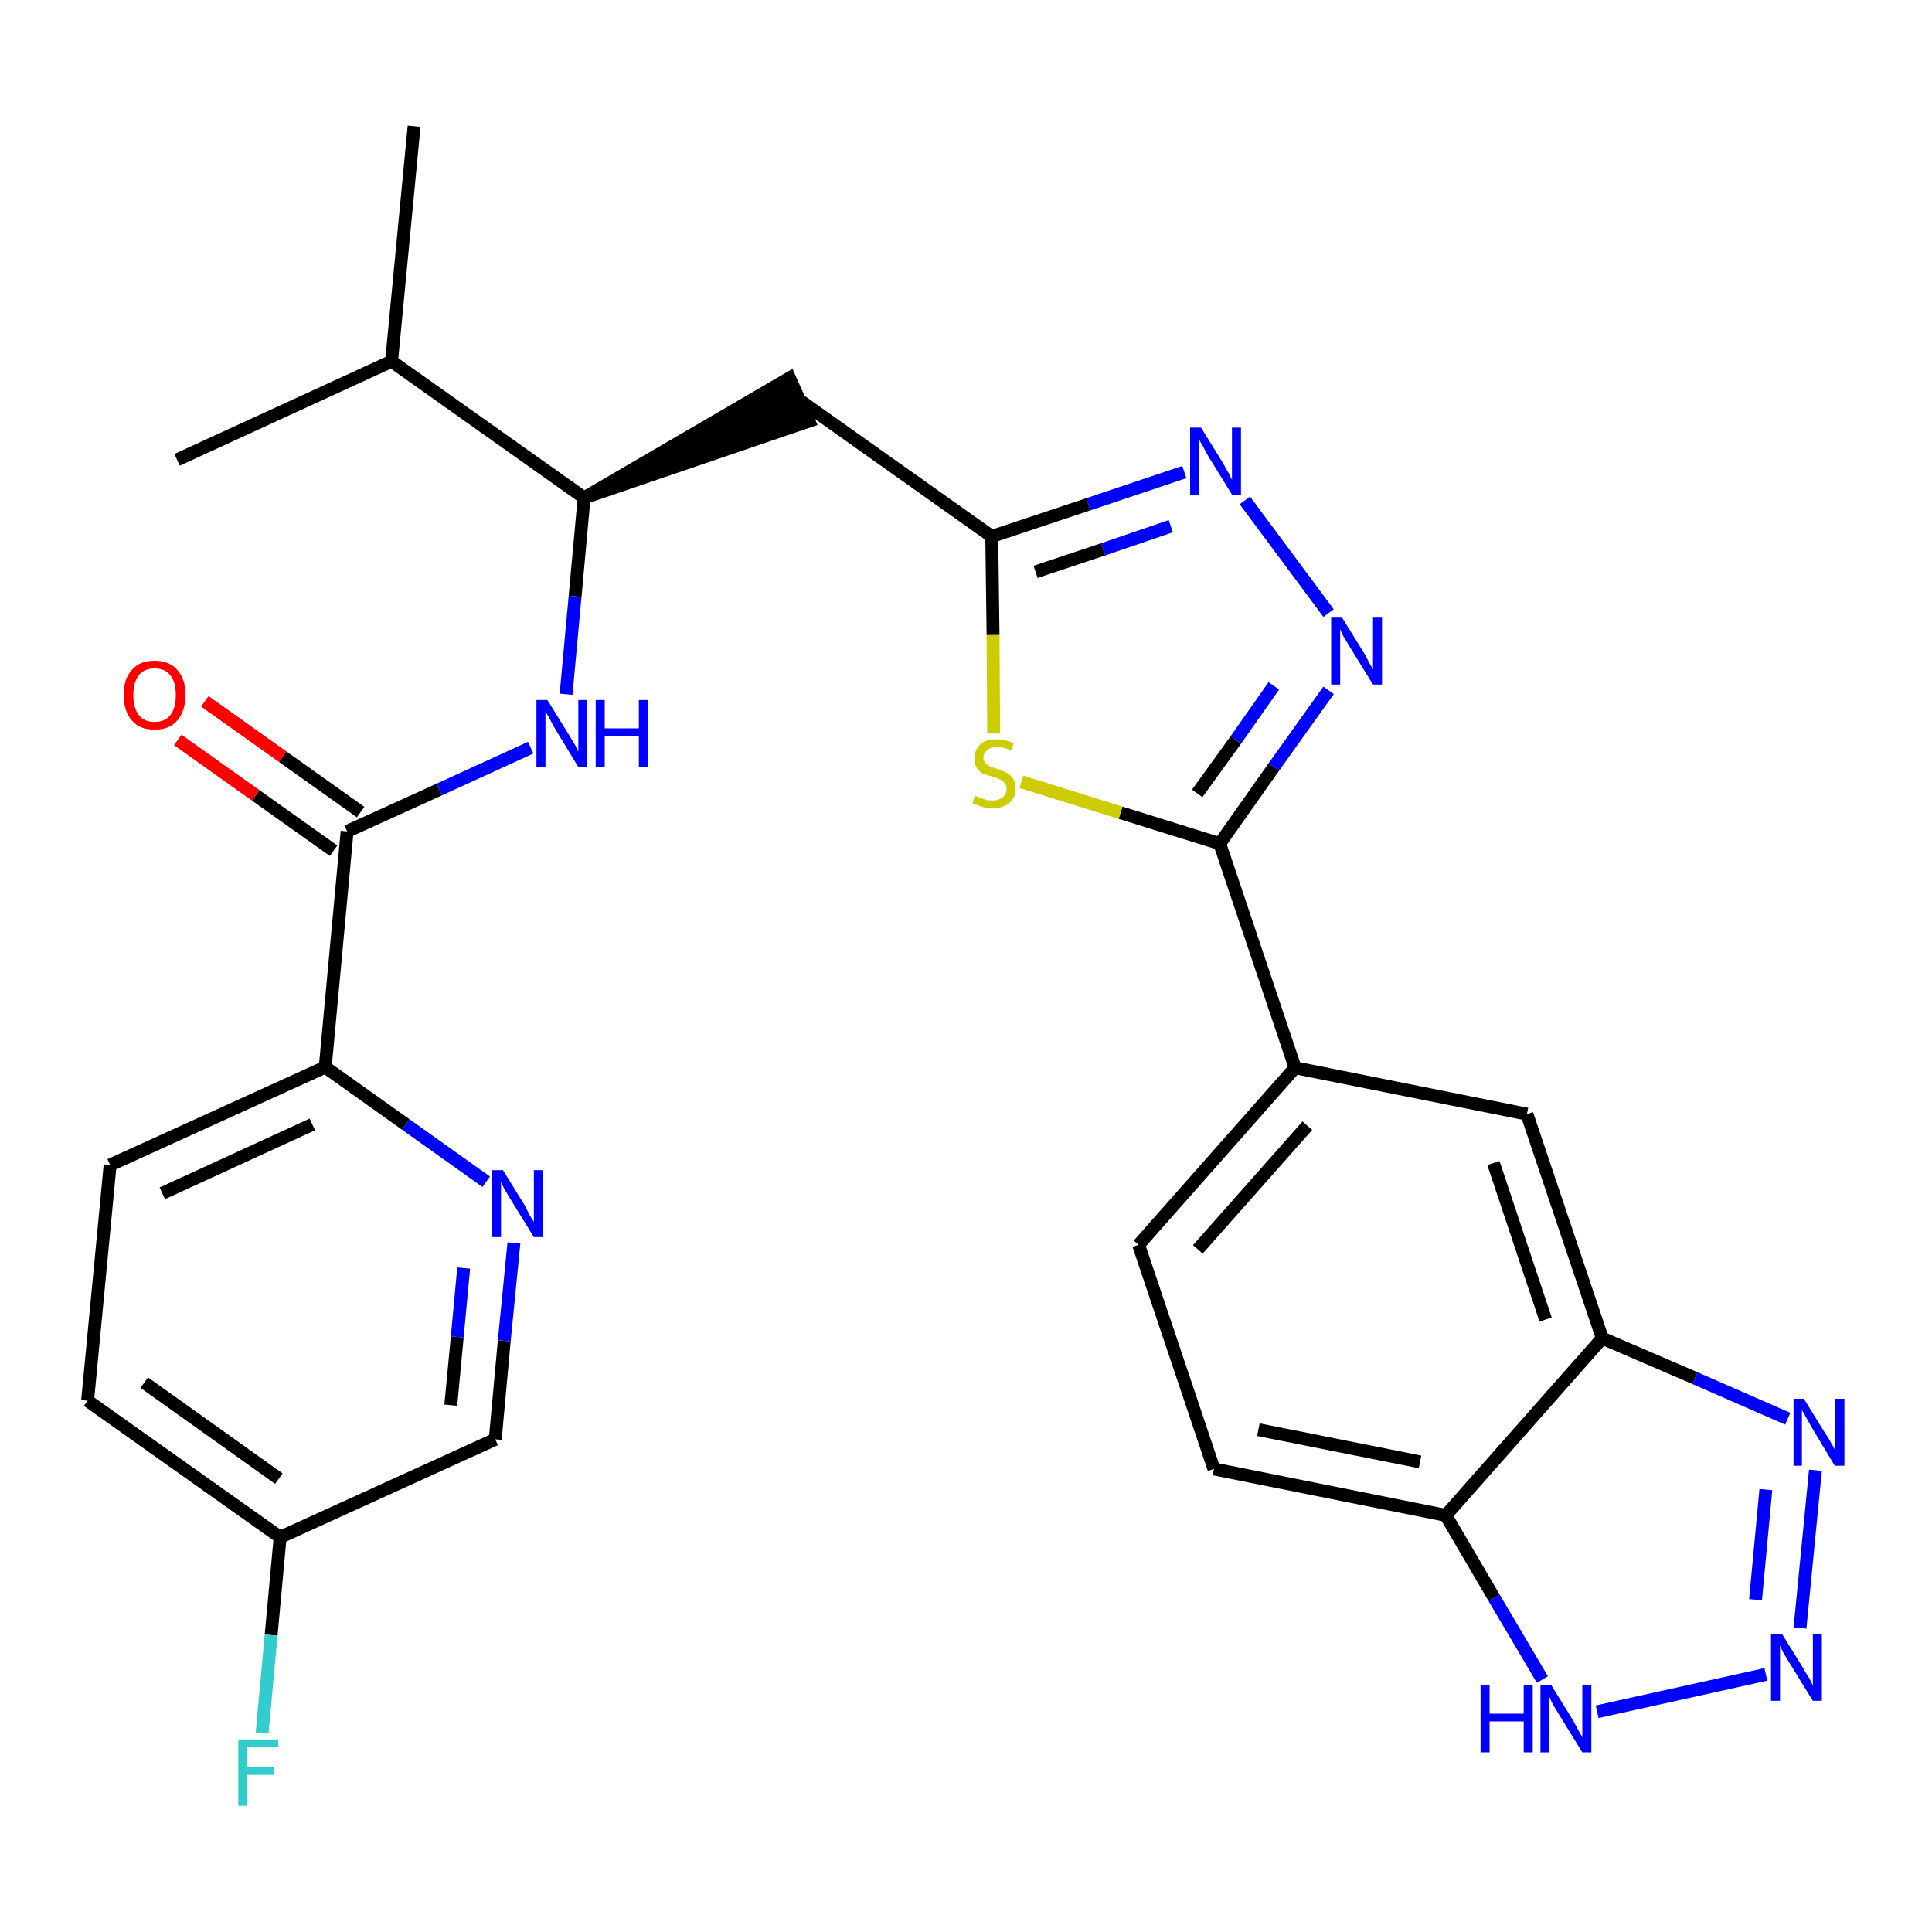 <?xml version='1.0' encoding='iso-8859-1'?>
<svg version='1.1' baseProfile='full'
              xmlns='http://www.w3.org/2000/svg'
                      xmlns:rdkit='http://www.rdkit.org/xml'
                      xmlns:xlink='http://www.w3.org/1999/xlink'
                  xml:space='preserve'
width='300px' height='300px' viewBox='0 0 300 300'>
<!-- END OF HEADER -->
<path class='bond-0 atom-0 atom-1' d='M 64.3,19.6 L 60.8,56.1' style='fill:none;fill-rule:evenodd;stroke:#000000;stroke-width:2.0px;stroke-linecap:butt;stroke-linejoin:miter;stroke-opacity:1' />
<path class='bond-1 atom-1 atom-2' d='M 60.8,56.1 L 27.5,71.4' style='fill:none;fill-rule:evenodd;stroke:#000000;stroke-width:2.0px;stroke-linecap:butt;stroke-linejoin:miter;stroke-opacity:1' />
<path class='bond-2 atom-1 atom-3' d='M 60.8,56.1 L 90.7,77.3' style='fill:none;fill-rule:evenodd;stroke:#000000;stroke-width:2.0px;stroke-linecap:butt;stroke-linejoin:miter;stroke-opacity:1' />
<path class='bond-3 atom-3 atom-4' d='M 90.7,77.3 L 125.6,65.4 L 122.6,58.7 Z' style='fill:#000000;fill-rule:evenodd;fill-opacity:1;stroke:#000000;stroke-width:2.0px;stroke-linecap:butt;stroke-linejoin:miter;stroke-opacity:1;' />
<path class='bond-18 atom-3 atom-19' d='M 90.7,77.3 L 89.3,92.6' style='fill:none;fill-rule:evenodd;stroke:#000000;stroke-width:2.0px;stroke-linecap:butt;stroke-linejoin:miter;stroke-opacity:1' />
<path class='bond-18 atom-3 atom-19' d='M 89.3,92.6 L 87.9,107.8' style='fill:none;fill-rule:evenodd;stroke:#0000FF;stroke-width:2.0px;stroke-linecap:butt;stroke-linejoin:miter;stroke-opacity:1' />
<path class='bond-4 atom-4 atom-5' d='M 124.1,62.1 L 154.0,83.3' style='fill:none;fill-rule:evenodd;stroke:#000000;stroke-width:2.0px;stroke-linecap:butt;stroke-linejoin:miter;stroke-opacity:1' />
<path class='bond-5 atom-5 atom-6' d='M 154.0,83.3 L 169.0,78.3' style='fill:none;fill-rule:evenodd;stroke:#000000;stroke-width:2.0px;stroke-linecap:butt;stroke-linejoin:miter;stroke-opacity:1' />
<path class='bond-5 atom-5 atom-6' d='M 169.0,78.3 L 183.9,73.3' style='fill:none;fill-rule:evenodd;stroke:#0000FF;stroke-width:2.0px;stroke-linecap:butt;stroke-linejoin:miter;stroke-opacity:1' />
<path class='bond-5 atom-5 atom-6' d='M 160.8,88.8 L 171.3,85.3' style='fill:none;fill-rule:evenodd;stroke:#000000;stroke-width:2.0px;stroke-linecap:butt;stroke-linejoin:miter;stroke-opacity:1' />
<path class='bond-5 atom-5 atom-6' d='M 171.3,85.3 L 181.8,81.7' style='fill:none;fill-rule:evenodd;stroke:#0000FF;stroke-width:2.0px;stroke-linecap:butt;stroke-linejoin:miter;stroke-opacity:1' />
<path class='bond-28 atom-18 atom-5' d='M 154.3,113.9 L 154.2,98.6' style='fill:none;fill-rule:evenodd;stroke:#CCCC00;stroke-width:2.0px;stroke-linecap:butt;stroke-linejoin:miter;stroke-opacity:1' />
<path class='bond-28 atom-18 atom-5' d='M 154.2,98.6 L 154.0,83.3' style='fill:none;fill-rule:evenodd;stroke:#000000;stroke-width:2.0px;stroke-linecap:butt;stroke-linejoin:miter;stroke-opacity:1' />
<path class='bond-6 atom-6 atom-7' d='M 193.3,77.7 L 206.3,95.2' style='fill:none;fill-rule:evenodd;stroke:#0000FF;stroke-width:2.0px;stroke-linecap:butt;stroke-linejoin:miter;stroke-opacity:1' />
<path class='bond-7 atom-7 atom-8' d='M 206.3,107.2 L 197.8,119.1' style='fill:none;fill-rule:evenodd;stroke:#0000FF;stroke-width:2.0px;stroke-linecap:butt;stroke-linejoin:miter;stroke-opacity:1' />
<path class='bond-7 atom-7 atom-8' d='M 197.8,119.1 L 189.4,131.0' style='fill:none;fill-rule:evenodd;stroke:#000000;stroke-width:2.0px;stroke-linecap:butt;stroke-linejoin:miter;stroke-opacity:1' />
<path class='bond-7 atom-7 atom-8' d='M 197.8,106.5 L 191.9,114.9' style='fill:none;fill-rule:evenodd;stroke:#0000FF;stroke-width:2.0px;stroke-linecap:butt;stroke-linejoin:miter;stroke-opacity:1' />
<path class='bond-7 atom-7 atom-8' d='M 191.9,114.9 L 185.9,123.2' style='fill:none;fill-rule:evenodd;stroke:#000000;stroke-width:2.0px;stroke-linecap:butt;stroke-linejoin:miter;stroke-opacity:1' />
<path class='bond-8 atom-8 atom-9' d='M 189.4,131.0 L 201.1,165.8' style='fill:none;fill-rule:evenodd;stroke:#000000;stroke-width:2.0px;stroke-linecap:butt;stroke-linejoin:miter;stroke-opacity:1' />
<path class='bond-17 atom-8 atom-18' d='M 189.4,131.0 L 174.0,126.2' style='fill:none;fill-rule:evenodd;stroke:#000000;stroke-width:2.0px;stroke-linecap:butt;stroke-linejoin:miter;stroke-opacity:1' />
<path class='bond-17 atom-8 atom-18' d='M 174.0,126.2 L 158.6,121.4' style='fill:none;fill-rule:evenodd;stroke:#CCCC00;stroke-width:2.0px;stroke-linecap:butt;stroke-linejoin:miter;stroke-opacity:1' />
<path class='bond-9 atom-9 atom-10' d='M 201.1,165.8 L 176.8,193.3' style='fill:none;fill-rule:evenodd;stroke:#000000;stroke-width:2.0px;stroke-linecap:butt;stroke-linejoin:miter;stroke-opacity:1' />
<path class='bond-9 atom-9 atom-10' d='M 203.0,174.8 L 186.0,194.0' style='fill:none;fill-rule:evenodd;stroke:#000000;stroke-width:2.0px;stroke-linecap:butt;stroke-linejoin:miter;stroke-opacity:1' />
<path class='bond-30 atom-17 atom-9' d='M 237.1,173.0 L 201.1,165.8' style='fill:none;fill-rule:evenodd;stroke:#000000;stroke-width:2.0px;stroke-linecap:butt;stroke-linejoin:miter;stroke-opacity:1' />
<path class='bond-10 atom-10 atom-11' d='M 176.8,193.3 L 188.5,228.1' style='fill:none;fill-rule:evenodd;stroke:#000000;stroke-width:2.0px;stroke-linecap:butt;stroke-linejoin:miter;stroke-opacity:1' />
<path class='bond-11 atom-11 atom-12' d='M 188.5,228.1 L 224.5,235.3' style='fill:none;fill-rule:evenodd;stroke:#000000;stroke-width:2.0px;stroke-linecap:butt;stroke-linejoin:miter;stroke-opacity:1' />
<path class='bond-11 atom-11 atom-12' d='M 195.4,222.0 L 220.5,227.0' style='fill:none;fill-rule:evenodd;stroke:#000000;stroke-width:2.0px;stroke-linecap:butt;stroke-linejoin:miter;stroke-opacity:1' />
<path class='bond-12 atom-12 atom-13' d='M 224.5,235.3 L 232.0,248.1' style='fill:none;fill-rule:evenodd;stroke:#000000;stroke-width:2.0px;stroke-linecap:butt;stroke-linejoin:miter;stroke-opacity:1' />
<path class='bond-12 atom-12 atom-13' d='M 232.0,248.1 L 239.5,260.8' style='fill:none;fill-rule:evenodd;stroke:#0000FF;stroke-width:2.0px;stroke-linecap:butt;stroke-linejoin:miter;stroke-opacity:1' />
<path class='bond-31 atom-16 atom-12' d='M 248.8,207.8 L 224.5,235.3' style='fill:none;fill-rule:evenodd;stroke:#000000;stroke-width:2.0px;stroke-linecap:butt;stroke-linejoin:miter;stroke-opacity:1' />
<path class='bond-13 atom-13 atom-14' d='M 248.0,265.8 L 274.2,260.0' style='fill:none;fill-rule:evenodd;stroke:#0000FF;stroke-width:2.0px;stroke-linecap:butt;stroke-linejoin:miter;stroke-opacity:1' />
<path class='bond-14 atom-14 atom-15' d='M 279.5,252.8 L 281.9,228.3' style='fill:none;fill-rule:evenodd;stroke:#0000FF;stroke-width:2.0px;stroke-linecap:butt;stroke-linejoin:miter;stroke-opacity:1' />
<path class='bond-14 atom-14 atom-15' d='M 272.6,248.4 L 274.2,231.3' style='fill:none;fill-rule:evenodd;stroke:#0000FF;stroke-width:2.0px;stroke-linecap:butt;stroke-linejoin:miter;stroke-opacity:1' />
<path class='bond-15 atom-15 atom-16' d='M 277.6,220.3 L 263.2,214.0' style='fill:none;fill-rule:evenodd;stroke:#0000FF;stroke-width:2.0px;stroke-linecap:butt;stroke-linejoin:miter;stroke-opacity:1' />
<path class='bond-15 atom-15 atom-16' d='M 263.2,214.0 L 248.8,207.8' style='fill:none;fill-rule:evenodd;stroke:#000000;stroke-width:2.0px;stroke-linecap:butt;stroke-linejoin:miter;stroke-opacity:1' />
<path class='bond-16 atom-16 atom-17' d='M 248.8,207.8 L 237.1,173.0' style='fill:none;fill-rule:evenodd;stroke:#000000;stroke-width:2.0px;stroke-linecap:butt;stroke-linejoin:miter;stroke-opacity:1' />
<path class='bond-16 atom-16 atom-17' d='M 240.0,204.9 L 231.9,180.6' style='fill:none;fill-rule:evenodd;stroke:#000000;stroke-width:2.0px;stroke-linecap:butt;stroke-linejoin:miter;stroke-opacity:1' />
<path class='bond-19 atom-19 atom-20' d='M 82.4,116.1 L 68.2,122.6' style='fill:none;fill-rule:evenodd;stroke:#0000FF;stroke-width:2.0px;stroke-linecap:butt;stroke-linejoin:miter;stroke-opacity:1' />
<path class='bond-19 atom-19 atom-20' d='M 68.2,122.6 L 53.9,129.1' style='fill:none;fill-rule:evenodd;stroke:#000000;stroke-width:2.0px;stroke-linecap:butt;stroke-linejoin:miter;stroke-opacity:1' />
<path class='bond-20 atom-20 atom-21' d='M 56.0,126.1 L 43.9,117.5' style='fill:none;fill-rule:evenodd;stroke:#000000;stroke-width:2.0px;stroke-linecap:butt;stroke-linejoin:miter;stroke-opacity:1' />
<path class='bond-20 atom-20 atom-21' d='M 43.9,117.5 L 31.8,108.9' style='fill:none;fill-rule:evenodd;stroke:#FF0000;stroke-width:2.0px;stroke-linecap:butt;stroke-linejoin:miter;stroke-opacity:1' />
<path class='bond-20 atom-20 atom-21' d='M 51.8,132.1 L 39.7,123.5' style='fill:none;fill-rule:evenodd;stroke:#000000;stroke-width:2.0px;stroke-linecap:butt;stroke-linejoin:miter;stroke-opacity:1' />
<path class='bond-20 atom-20 atom-21' d='M 39.7,123.5 L 27.6,114.9' style='fill:none;fill-rule:evenodd;stroke:#FF0000;stroke-width:2.0px;stroke-linecap:butt;stroke-linejoin:miter;stroke-opacity:1' />
<path class='bond-21 atom-20 atom-22' d='M 53.9,129.1 L 50.5,165.7' style='fill:none;fill-rule:evenodd;stroke:#000000;stroke-width:2.0px;stroke-linecap:butt;stroke-linejoin:miter;stroke-opacity:1' />
<path class='bond-22 atom-22 atom-23' d='M 50.5,165.7 L 17.1,180.9' style='fill:none;fill-rule:evenodd;stroke:#000000;stroke-width:2.0px;stroke-linecap:butt;stroke-linejoin:miter;stroke-opacity:1' />
<path class='bond-22 atom-22 atom-23' d='M 48.5,174.6 L 25.2,185.3' style='fill:none;fill-rule:evenodd;stroke:#000000;stroke-width:2.0px;stroke-linecap:butt;stroke-linejoin:miter;stroke-opacity:1' />
<path class='bond-29 atom-28 atom-22' d='M 75.5,183.5 L 63.0,174.6' style='fill:none;fill-rule:evenodd;stroke:#0000FF;stroke-width:2.0px;stroke-linecap:butt;stroke-linejoin:miter;stroke-opacity:1' />
<path class='bond-29 atom-28 atom-22' d='M 63.0,174.6 L 50.5,165.7' style='fill:none;fill-rule:evenodd;stroke:#000000;stroke-width:2.0px;stroke-linecap:butt;stroke-linejoin:miter;stroke-opacity:1' />
<path class='bond-23 atom-23 atom-24' d='M 17.1,180.9 L 13.6,217.5' style='fill:none;fill-rule:evenodd;stroke:#000000;stroke-width:2.0px;stroke-linecap:butt;stroke-linejoin:miter;stroke-opacity:1' />
<path class='bond-24 atom-24 atom-25' d='M 13.6,217.5 L 43.5,238.7' style='fill:none;fill-rule:evenodd;stroke:#000000;stroke-width:2.0px;stroke-linecap:butt;stroke-linejoin:miter;stroke-opacity:1' />
<path class='bond-24 atom-24 atom-25' d='M 22.4,214.7 L 43.3,229.6' style='fill:none;fill-rule:evenodd;stroke:#000000;stroke-width:2.0px;stroke-linecap:butt;stroke-linejoin:miter;stroke-opacity:1' />
<path class='bond-25 atom-25 atom-26' d='M 43.5,238.7 L 42.1,253.9' style='fill:none;fill-rule:evenodd;stroke:#000000;stroke-width:2.0px;stroke-linecap:butt;stroke-linejoin:miter;stroke-opacity:1' />
<path class='bond-25 atom-25 atom-26' d='M 42.1,253.9 L 40.7,269.1' style='fill:none;fill-rule:evenodd;stroke:#33CCCC;stroke-width:2.0px;stroke-linecap:butt;stroke-linejoin:miter;stroke-opacity:1' />
<path class='bond-26 atom-25 atom-27' d='M 43.5,238.7 L 76.9,223.5' style='fill:none;fill-rule:evenodd;stroke:#000000;stroke-width:2.0px;stroke-linecap:butt;stroke-linejoin:miter;stroke-opacity:1' />
<path class='bond-27 atom-27 atom-28' d='M 76.9,223.5 L 78.3,208.2' style='fill:none;fill-rule:evenodd;stroke:#000000;stroke-width:2.0px;stroke-linecap:butt;stroke-linejoin:miter;stroke-opacity:1' />
<path class='bond-27 atom-27 atom-28' d='M 78.3,208.2 L 79.8,193.0' style='fill:none;fill-rule:evenodd;stroke:#0000FF;stroke-width:2.0px;stroke-linecap:butt;stroke-linejoin:miter;stroke-opacity:1' />
<path class='bond-27 atom-27 atom-28' d='M 70.0,218.2 L 71.0,207.6' style='fill:none;fill-rule:evenodd;stroke:#000000;stroke-width:2.0px;stroke-linecap:butt;stroke-linejoin:miter;stroke-opacity:1' />
<path class='bond-27 atom-27 atom-28' d='M 71.0,207.6 L 72.0,196.9' style='fill:none;fill-rule:evenodd;stroke:#0000FF;stroke-width:2.0px;stroke-linecap:butt;stroke-linejoin:miter;stroke-opacity:1' />
<path  class='atom-6' d='M 186.5 66.4
L 189.9 71.9
Q 190.2 72.5, 190.8 73.5
Q 191.3 74.5, 191.3 74.5
L 191.3 66.4
L 192.7 66.4
L 192.7 76.8
L 191.3 76.8
L 187.6 70.8
Q 187.2 70.1, 186.8 69.3
Q 186.3 68.5, 186.2 68.2
L 186.2 76.8
L 184.8 76.8
L 184.8 66.4
L 186.5 66.4
' fill='#0000FF'/>
<path  class='atom-7' d='M 208.4 95.9
L 211.8 101.4
Q 212.1 101.9, 212.6 102.9
Q 213.2 103.9, 213.2 104.0
L 213.2 95.9
L 214.6 95.9
L 214.6 106.3
L 213.2 106.3
L 209.5 100.3
Q 209.1 99.6, 208.6 98.8
Q 208.2 98.0, 208.1 97.7
L 208.1 106.3
L 206.7 106.3
L 206.7 95.9
L 208.4 95.9
' fill='#0000FF'/>
<path  class='atom-13' d='M 229.9 261.7
L 231.3 261.7
L 231.3 266.1
L 236.6 266.1
L 236.6 261.7
L 238.0 261.7
L 238.0 272.1
L 236.6 272.1
L 236.6 267.3
L 231.3 267.3
L 231.3 272.1
L 229.9 272.1
L 229.9 261.7
' fill='#0000FF'/>
<path  class='atom-13' d='M 240.9 261.7
L 244.3 267.2
Q 244.6 267.8, 245.1 268.7
Q 245.7 269.7, 245.7 269.8
L 245.7 261.7
L 247.1 261.7
L 247.1 272.1
L 245.7 272.1
L 242.0 266.1
Q 241.6 265.4, 241.1 264.6
Q 240.7 263.8, 240.6 263.5
L 240.6 272.1
L 239.2 272.1
L 239.2 261.7
L 240.9 261.7
' fill='#0000FF'/>
<path  class='atom-14' d='M 276.7 253.7
L 280.1 259.2
Q 280.4 259.8, 281.0 260.7
Q 281.5 261.7, 281.5 261.8
L 281.5 253.7
L 282.9 253.7
L 282.9 264.1
L 281.5 264.1
L 277.8 258.1
Q 277.4 257.4, 276.9 256.6
Q 276.5 255.8, 276.4 255.5
L 276.4 264.1
L 275.0 264.1
L 275.0 253.7
L 276.7 253.7
' fill='#0000FF'/>
<path  class='atom-15' d='M 280.1 217.2
L 283.5 222.7
Q 283.9 223.2, 284.4 224.2
Q 285.0 225.2, 285.0 225.3
L 285.0 217.2
L 286.4 217.2
L 286.4 227.6
L 284.9 227.6
L 281.3 221.6
Q 280.9 220.9, 280.4 220.0
Q 280.0 219.2, 279.8 219.0
L 279.8 227.6
L 278.5 227.6
L 278.5 217.2
L 280.1 217.2
' fill='#0000FF'/>
<path  class='atom-18' d='M 151.4 123.6
Q 151.6 123.6, 152.0 123.8
Q 152.5 124.0, 153.1 124.2
Q 153.6 124.3, 154.1 124.3
Q 155.1 124.3, 155.7 123.8
Q 156.3 123.3, 156.3 122.5
Q 156.3 121.9, 156.0 121.6
Q 155.7 121.2, 155.2 121.0
Q 154.8 120.8, 154.1 120.6
Q 153.1 120.3, 152.6 120.1
Q 152.0 119.8, 151.7 119.3
Q 151.3 118.7, 151.3 117.8
Q 151.3 116.5, 152.2 115.6
Q 153.0 114.8, 154.8 114.8
Q 156.0 114.8, 157.4 115.4
L 157.0 116.5
Q 155.8 116.0, 154.9 116.0
Q 153.8 116.0, 153.3 116.5
Q 152.7 116.9, 152.7 117.6
Q 152.7 118.1, 153.0 118.5
Q 153.3 118.8, 153.7 119.0
Q 154.1 119.2, 154.9 119.4
Q 155.8 119.7, 156.3 120.0
Q 156.9 120.3, 157.3 120.9
Q 157.7 121.5, 157.7 122.5
Q 157.7 123.9, 156.7 124.7
Q 155.8 125.5, 154.2 125.5
Q 153.3 125.5, 152.6 125.3
Q 151.9 125.1, 151.0 124.7
L 151.4 123.6
' fill='#CCCC00'/>
<path  class='atom-19' d='M 85.0 108.7
L 88.4 114.2
Q 88.7 114.7, 89.3 115.7
Q 89.8 116.7, 89.8 116.7
L 89.8 108.7
L 91.2 108.7
L 91.2 119.1
L 89.8 119.1
L 86.1 113.0
Q 85.7 112.3, 85.3 111.5
Q 84.8 110.7, 84.7 110.5
L 84.7 119.1
L 83.3 119.1
L 83.3 108.7
L 85.0 108.7
' fill='#0000FF'/>
<path  class='atom-19' d='M 92.5 108.7
L 93.9 108.7
L 93.9 113.1
L 99.2 113.1
L 99.2 108.7
L 100.6 108.7
L 100.6 119.1
L 99.2 119.1
L 99.2 114.3
L 93.9 114.3
L 93.9 119.1
L 92.5 119.1
L 92.5 108.7
' fill='#0000FF'/>
<path  class='atom-21' d='M 19.2 107.9
Q 19.2 105.4, 20.5 104.0
Q 21.7 102.6, 24.0 102.6
Q 26.3 102.6, 27.5 104.0
Q 28.8 105.4, 28.8 107.9
Q 28.8 110.4, 27.5 111.9
Q 26.3 113.3, 24.0 113.3
Q 21.7 113.3, 20.5 111.9
Q 19.2 110.4, 19.2 107.9
M 24.0 112.1
Q 25.6 112.1, 26.4 111.1
Q 27.3 110.0, 27.3 107.9
Q 27.3 105.9, 26.4 104.8
Q 25.6 103.8, 24.0 103.8
Q 22.4 103.8, 21.6 104.8
Q 20.7 105.9, 20.7 107.9
Q 20.7 110.0, 21.6 111.1
Q 22.4 112.1, 24.0 112.1
' fill='#FF0000'/>
<path  class='atom-26' d='M 37.0 270.1
L 43.2 270.1
L 43.2 271.2
L 38.4 271.2
L 38.4 274.4
L 42.6 274.4
L 42.6 275.6
L 38.4 275.6
L 38.4 280.4
L 37.0 280.4
L 37.0 270.1
' fill='#33CCCC'/>
<path  class='atom-28' d='M 78.1 181.7
L 81.5 187.2
Q 81.8 187.8, 82.3 188.8
Q 82.9 189.7, 82.9 189.8
L 82.9 181.7
L 84.3 181.7
L 84.3 192.1
L 82.9 192.1
L 79.2 186.1
Q 78.8 185.4, 78.3 184.6
Q 77.9 183.8, 77.8 183.5
L 77.8 192.1
L 76.4 192.1
L 76.4 181.7
L 78.1 181.7
' fill='#0000FF'/>
</svg>
